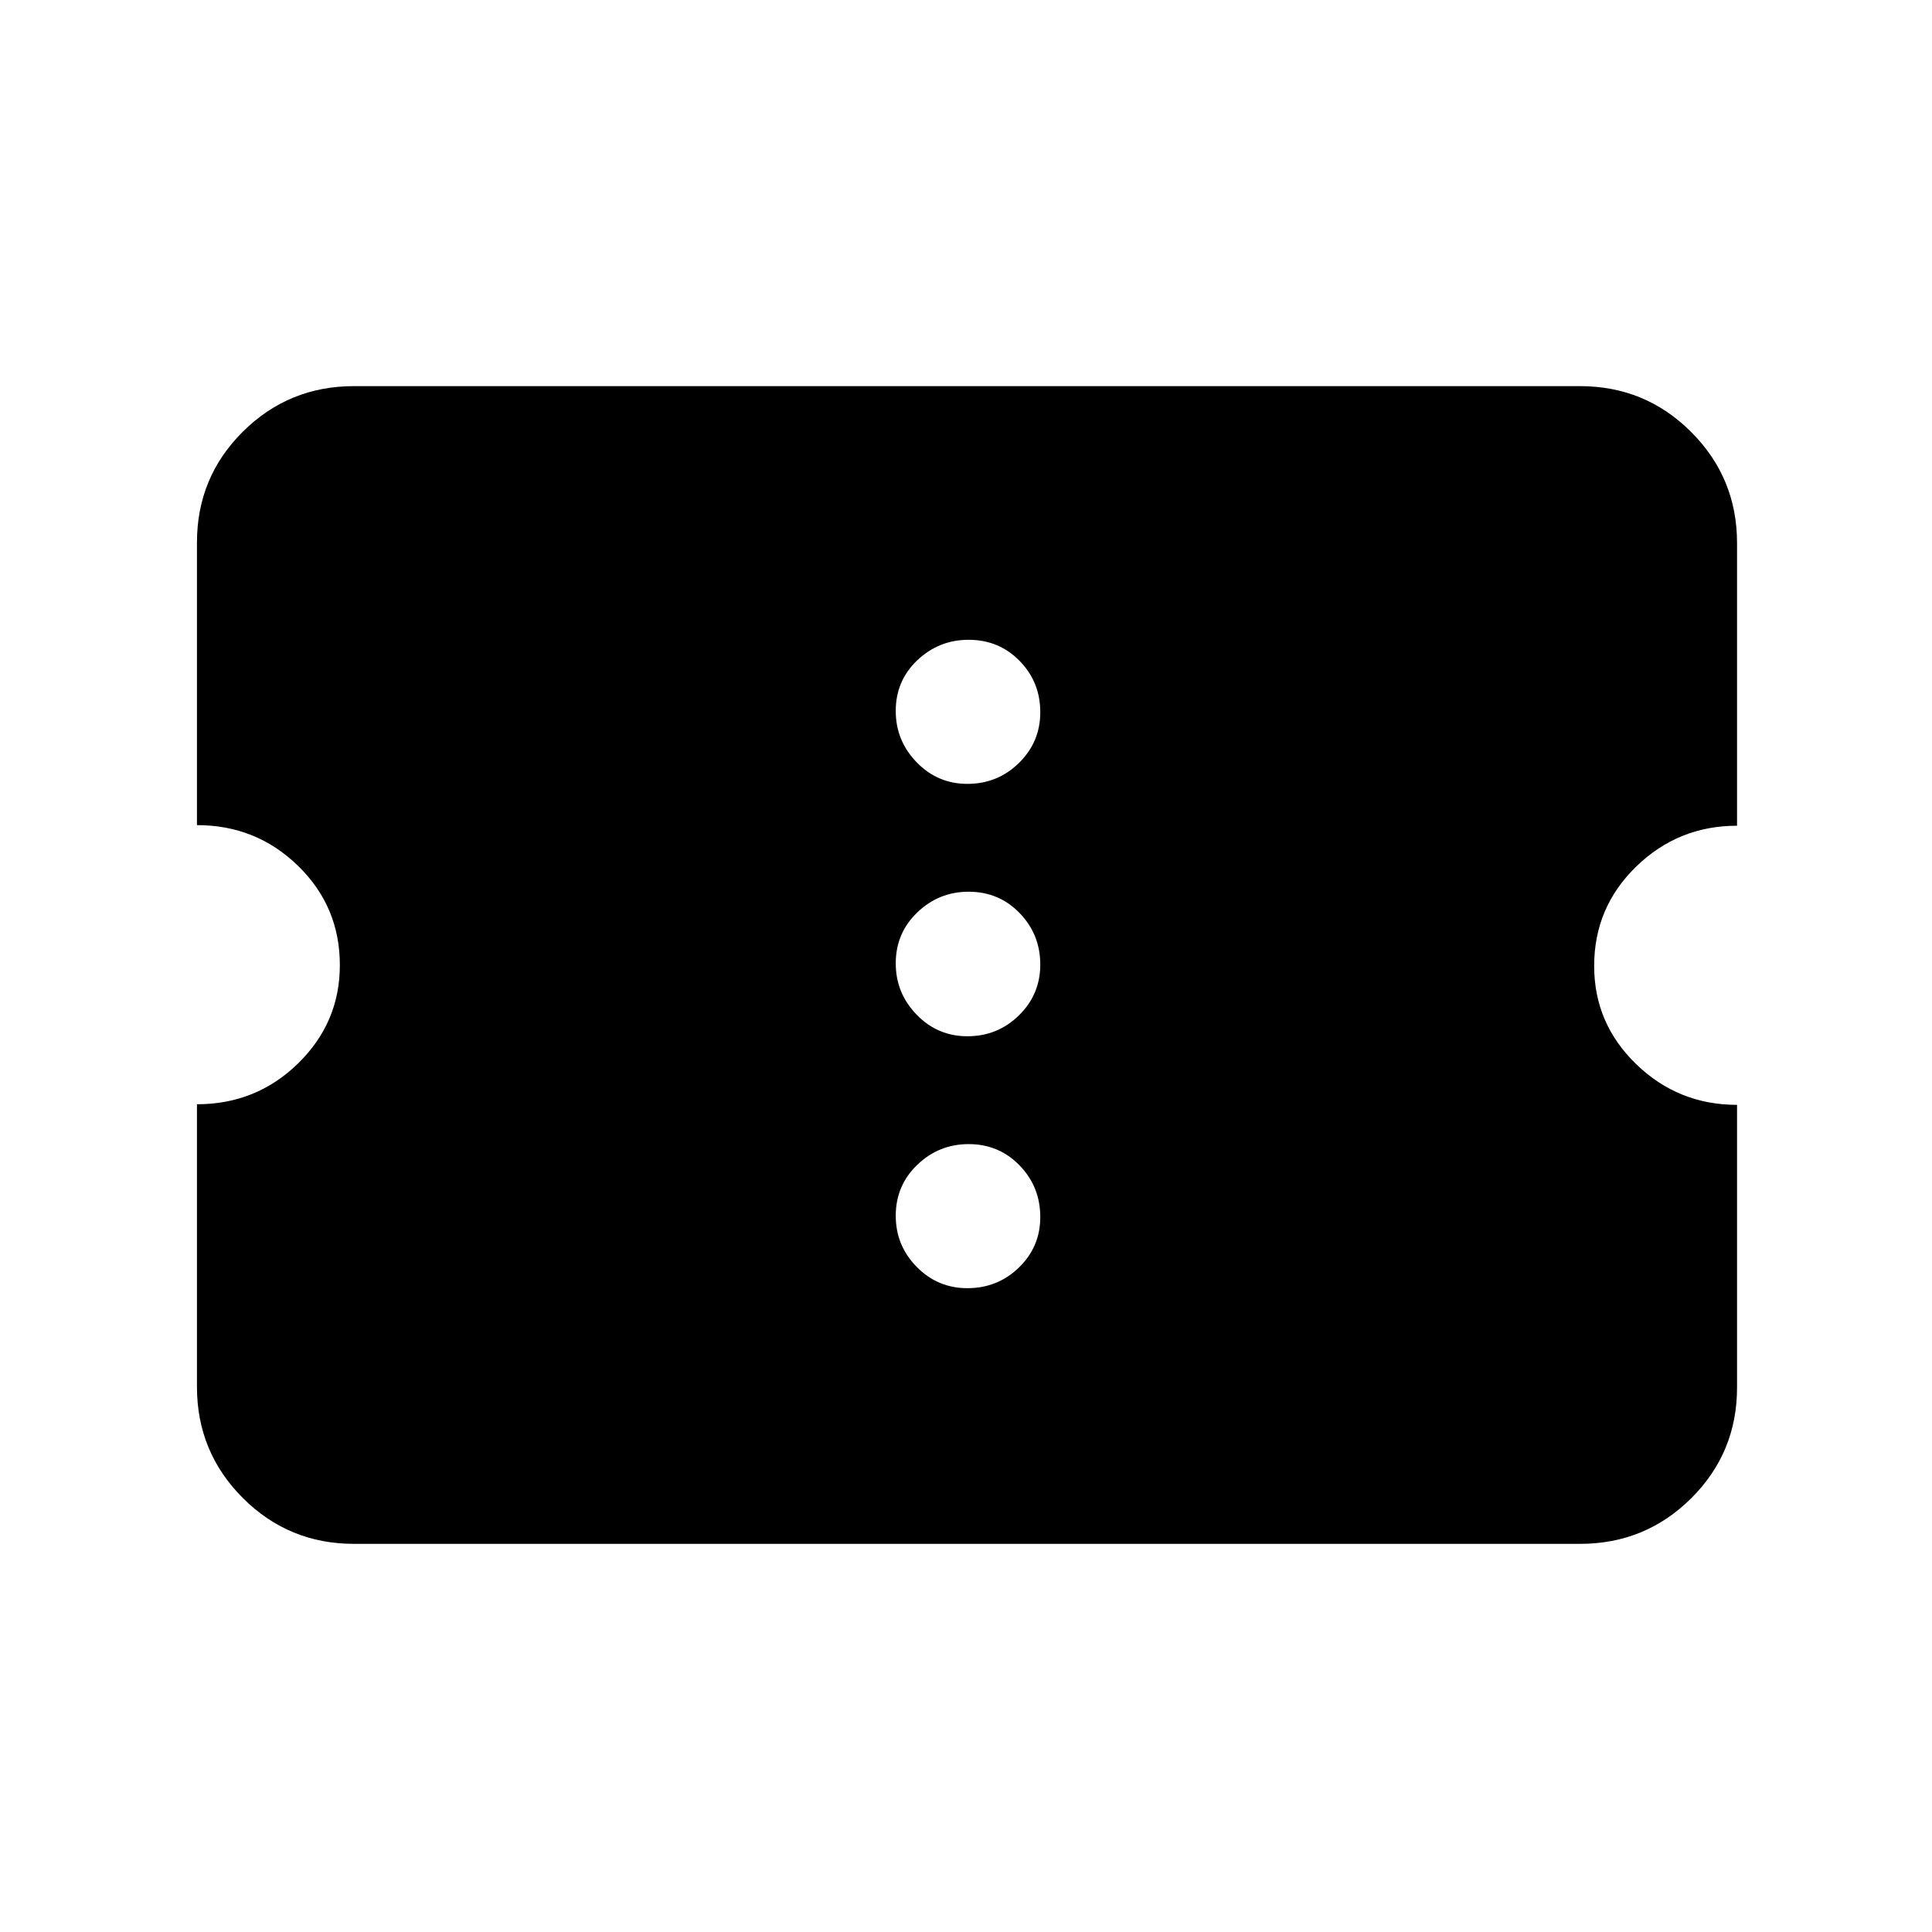 <svg xmlns="http://www.w3.org/2000/svg" height="20" viewBox="0 -960 960 960" width="20"><path d="M480.68-319.91q15.04 0 25.64-10.29 10.59-10.28 10.59-25.07 0-15.03-10.28-25.63t-25.31-10.6q-14.8 0-25.52 10.28-10.71 10.28-10.71 25.32 0 14.79 10.4 25.39 10.4 10.6 25.19 10.6Zm0-125.18q15.04 0 25.64-10.4 10.59-10.4 10.59-25.19 0-15.04-10.28-25.64-10.28-10.59-25.31-10.59-14.8 0-25.52 10.28-10.71 10.28-10.71 25.31 0 14.8 10.4 25.52 10.4 10.71 25.19 10.71Zm0-125.41q15.04 0 25.64-10.4 10.59-10.4 10.59-25.2 0-15.03-10.28-25.51-10.28-10.48-25.31-10.48-14.8 0-25.52 10.17-10.71 10.16-10.71 25.19 0 14.8 10.4 25.51 10.4 10.72 25.19 10.72Zm304.45 377.63H175.87q-32.42 0-55.21-22.79t-22.79-55.21V-411.3q29.46 0 50.23-20.28 20.77-20.28 20.77-48.88 0-29.08-20.77-49.31Q127.33-550 97.87-550v-140.43q0-32.42 22.79-55.06t55.21-22.64h609.26q32.42 0 55.21 22.79t22.79 55.21v140.43q-29.22 0-50.11 20.29t-20.89 49.37q0 28.61 20.89 48.82Q833.91-411 863.13-411v140.43q0 32.42-22.79 55.06t-55.21 22.64Z"/></svg>